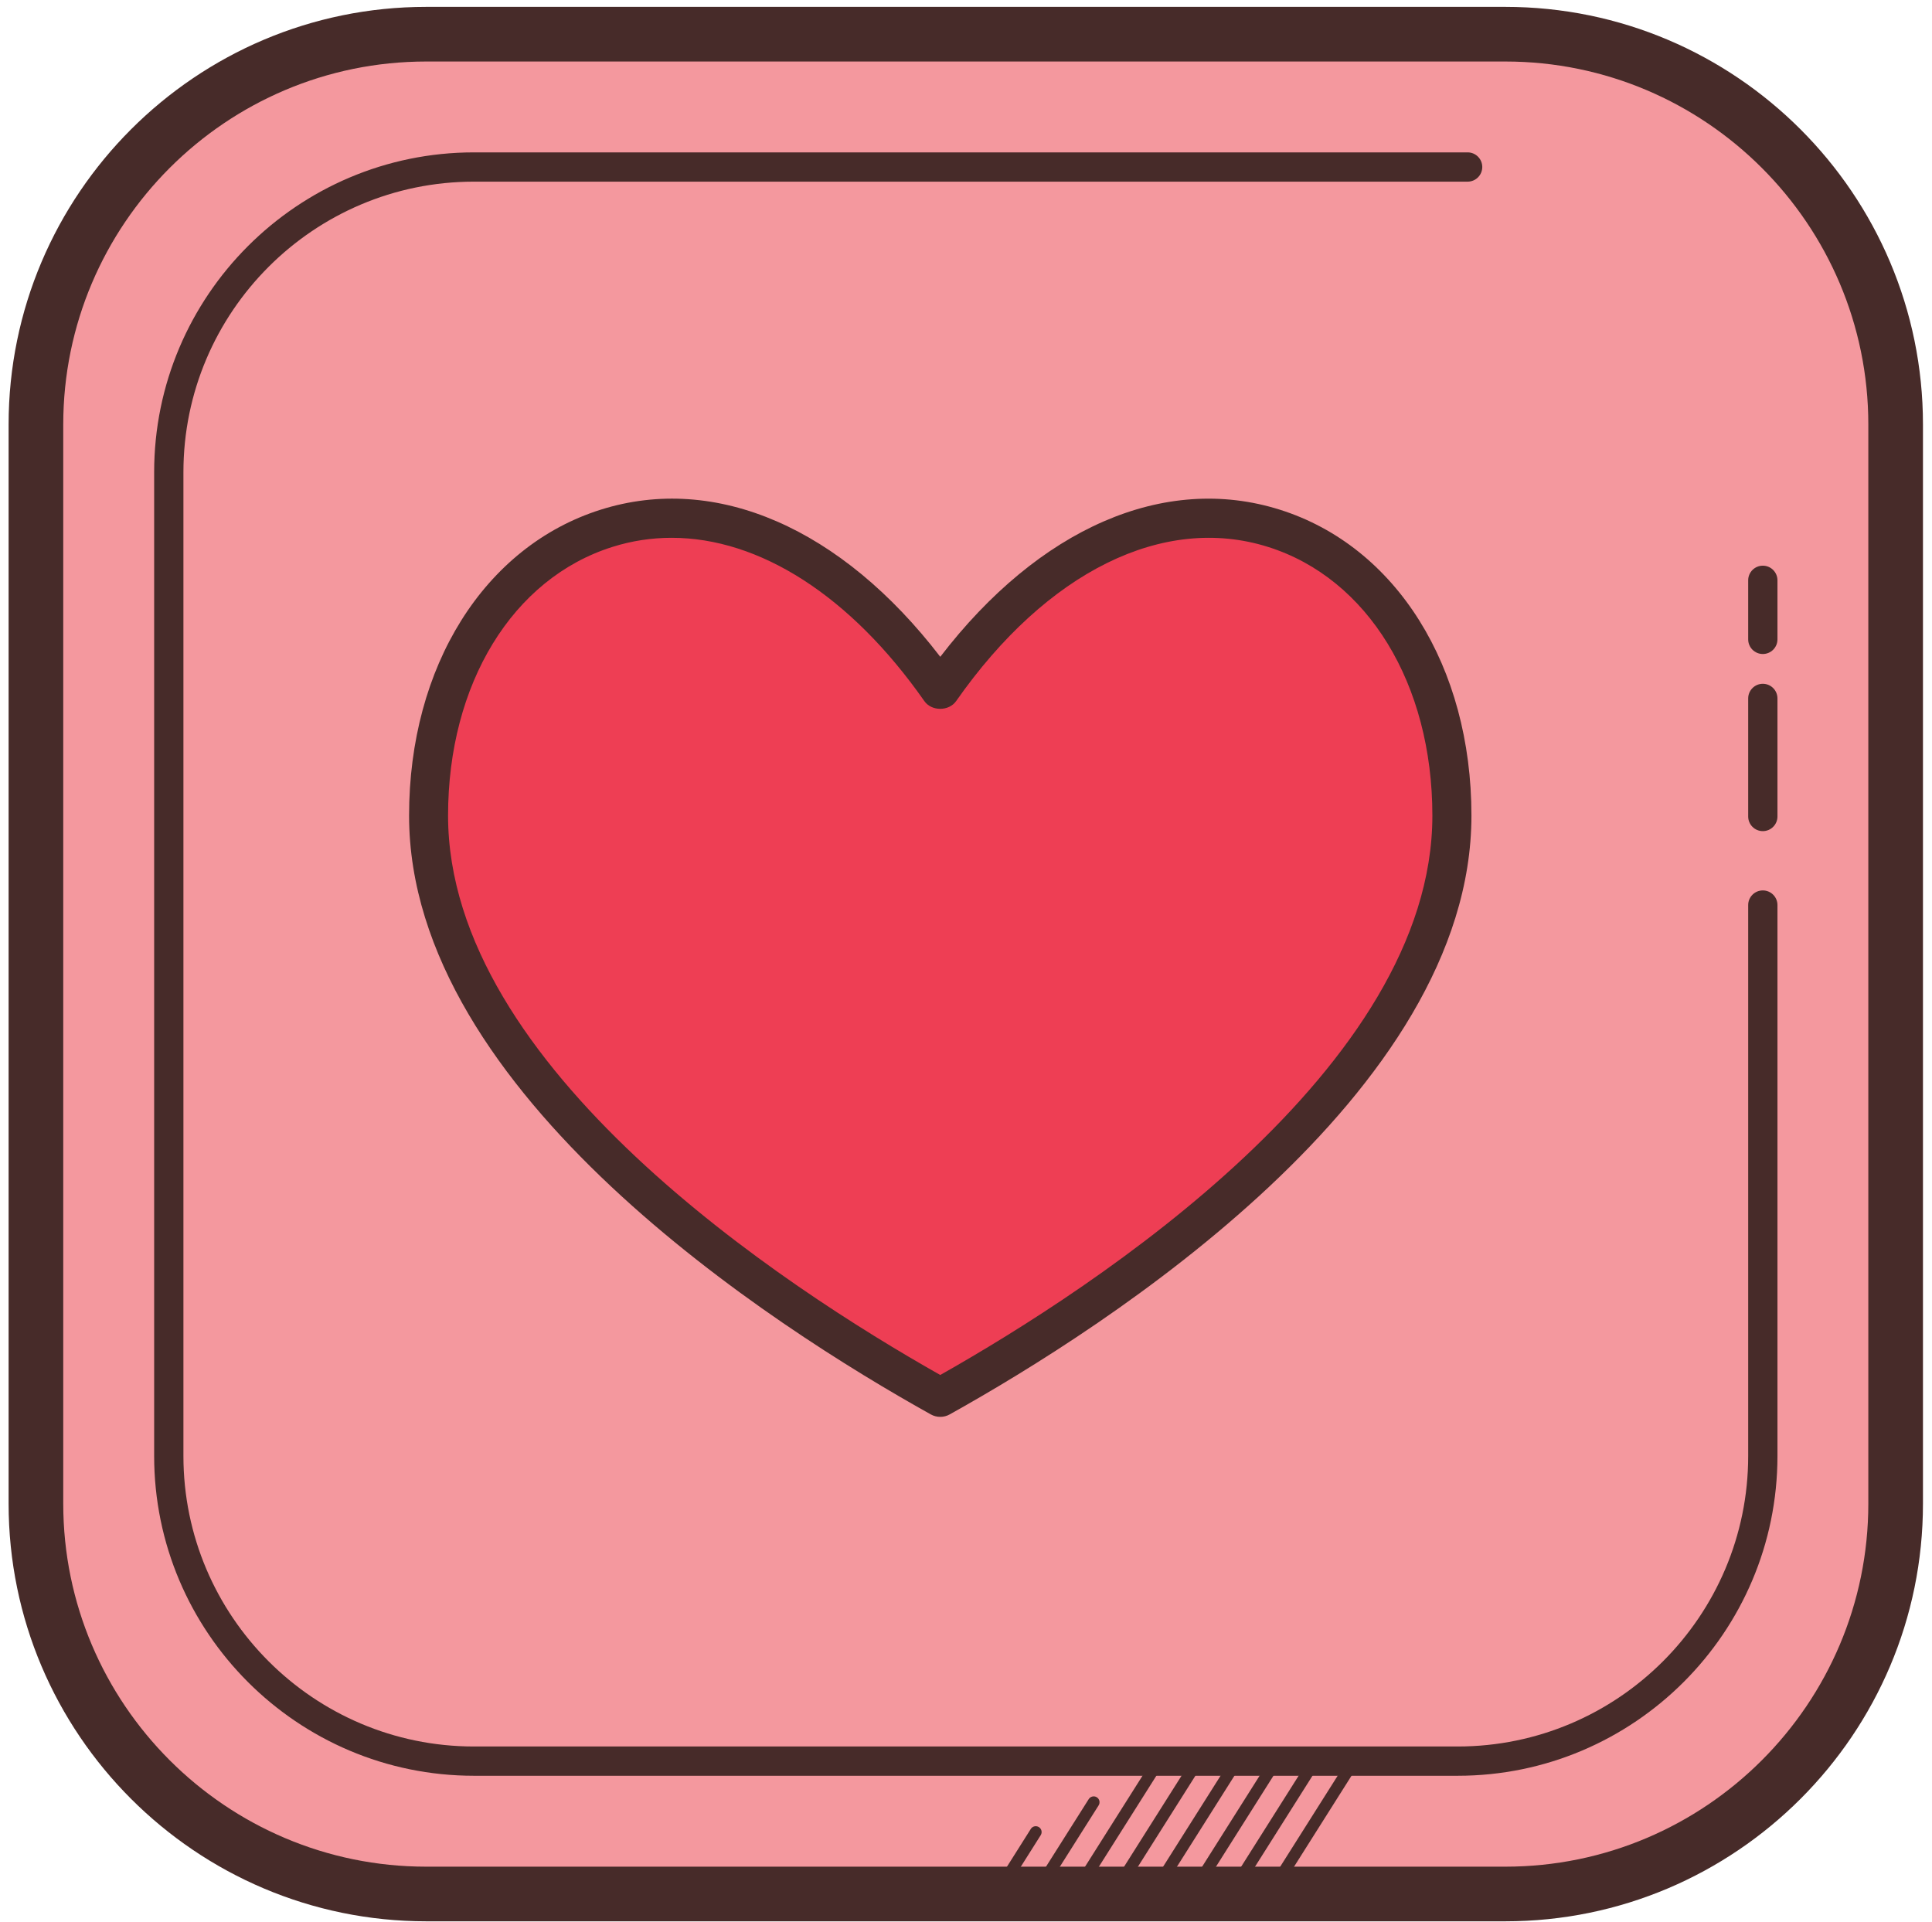 <svg width="198" height="197" viewBox="0 0 198 197" fill="none" xmlns="http://www.w3.org/2000/svg">
<path d="M154.278 194.1H43.682C21.682 194.1 3.682 176.1 3.682 154.1V43.504C3.682 21.504 21.682 3.504 43.682 3.504H154.278C176.278 3.504 194.278 21.504 194.278 43.504V154.1C194.278 176.1 176.278 194.1 154.278 194.1Z" fill="#F4989E"/>
<path d="M154.278 196.9H43.682C20.082 196.9 0.882 177.7 0.882 154.1V43.504C0.882 19.904 20.082 0.704 43.682 0.704H154.274C177.874 0.704 197.074 19.904 197.074 43.504V154.1C197.078 177.7 177.878 196.9 154.278 196.9ZM43.682 6.304C23.17 6.304 6.482 22.992 6.482 43.504V154.1C6.482 174.612 23.17 191.3 43.682 191.3H154.274C174.786 191.3 191.474 174.612 191.474 154.1V43.504C191.474 22.992 174.786 6.304 154.274 6.304H43.682Z" fill="#472B29"/>
<path d="M149.39 181.984H48.57C30.498 181.984 15.798 167.284 15.798 149.212V48.388C15.798 30.316 30.502 15.616 48.57 15.616H150.41C151.238 15.616 151.91 16.288 151.91 17.116C151.91 17.944 151.238 18.616 150.41 18.616H48.57C32.154 18.616 18.798 31.972 18.798 48.388V149.212C18.798 165.628 32.154 178.984 48.57 178.984H149.39C165.806 178.984 179.162 165.628 179.162 149.212V92.752C179.162 91.924 179.834 91.252 180.662 91.252C181.49 91.252 182.162 91.924 182.162 92.752V149.212C182.162 167.284 167.462 181.984 149.39 181.984ZM180.662 85.176C179.834 85.176 179.162 84.504 179.162 83.676V71.576C179.162 70.748 179.834 70.076 180.662 70.076C181.49 70.076 182.162 70.748 182.162 71.576V83.676C182.162 84.504 181.49 85.176 180.662 85.176ZM180.662 67.024C179.834 67.024 179.162 66.352 179.162 65.524V59.472C179.162 58.644 179.834 57.972 180.662 57.972C181.49 57.972 182.162 58.644 182.162 59.472V65.524C182.162 66.352 181.49 67.024 180.662 67.024Z" fill="#472B29"/>
<path d="M130.894 193.508C130.786 193.508 130.67 193.48 130.574 193.416C130.294 193.24 130.21 192.868 130.386 192.588L138.238 180.164C138.414 179.884 138.79 179.8 139.066 179.976C139.346 180.152 139.43 180.524 139.254 180.804L131.402 193.228C131.29 193.412 131.094 193.508 130.894 193.508ZM126.894 193.508C126.786 193.508 126.67 193.48 126.574 193.416C126.294 193.24 126.21 192.868 126.386 192.588L134.238 180.164C134.414 179.884 134.79 179.8 135.066 179.976C135.346 180.152 135.43 180.524 135.254 180.804L127.402 193.228C127.29 193.412 127.094 193.508 126.894 193.508ZM122.894 193.508C122.786 193.508 122.67 193.48 122.574 193.416C122.294 193.24 122.21 192.868 122.386 192.588L130.238 180.164C130.414 179.884 130.79 179.8 131.066 179.976C131.346 180.152 131.43 180.524 131.254 180.804L123.402 193.228C123.29 193.412 123.094 193.508 122.894 193.508ZM118.894 193.508C118.786 193.508 118.67 193.48 118.574 193.416C118.294 193.24 118.21 192.868 118.386 192.588L126.238 180.164C126.414 179.884 126.79 179.8 127.066 179.976C127.346 180.152 127.43 180.524 127.254 180.804L119.402 193.228C119.29 193.412 119.094 193.508 118.894 193.508ZM114.894 193.508C114.786 193.508 114.67 193.48 114.574 193.416C114.294 193.24 114.21 192.868 114.386 192.588L122.238 180.164C122.414 179.884 122.794 179.8 123.066 179.976C123.346 180.152 123.43 180.524 123.254 180.804L115.402 193.228C115.29 193.412 115.094 193.508 114.894 193.508ZM110.894 193.508C110.786 193.508 110.67 193.48 110.574 193.416C110.294 193.24 110.21 192.868 110.386 192.588L118.238 180.164C118.414 179.884 118.794 179.8 119.066 179.976C119.346 180.152 119.43 180.524 119.254 180.804L111.402 193.228C111.29 193.412 111.094 193.508 110.894 193.508ZM106.894 193.508C106.786 193.508 106.67 193.48 106.574 193.416C106.294 193.24 106.21 192.868 106.386 192.588L111.578 184.376C111.754 184.096 112.13 184.012 112.406 184.188C112.686 184.364 112.77 184.736 112.594 185.016L107.402 193.228C107.29 193.412 107.094 193.508 106.894 193.508ZM102.894 193.508C102.786 193.508 102.67 193.48 102.574 193.416C102.294 193.24 102.21 192.868 102.386 192.588L105.642 187.432C105.818 187.148 106.194 187.072 106.47 187.244C106.75 187.42 106.834 187.792 106.658 188.072L103.402 193.228C103.29 193.412 103.094 193.508 102.894 193.508Z" fill="#472B29"/>
<path d="M97.634 71.332C75.77 40.104 45.198 54.312 45.198 84.224C45.198 111.644 81.754 134.992 97.634 143.844C113.514 134.992 150.07 111.644 150.07 84.224C150.074 54.312 119.498 40.104 97.634 71.332Z" fill="#EE3E54"/>
<path d="M96.364 145.203C96.028 145.203 95.692 145.119 95.392 144.951C79.312 135.991 41.924 112.083 41.924 83.583C41.924 68.299 49.632 55.999 61.556 52.235C73.376 48.499 86.24 54.123 96.364 67.311C106.48 54.127 119.34 48.503 131.168 52.235C143.092 55.995 150.8 68.299 150.8 83.583C150.8 112.079 113.408 135.991 97.336 144.947C97.036 145.119 96.7 145.203 96.364 145.203ZM68.832 55.115C66.78 55.115 64.748 55.423 62.756 56.051C52.528 59.275 45.92 70.083 45.92 83.583C45.92 109.419 80.42 131.907 96.36 140.911C112.3 131.907 146.796 109.419 146.796 83.583C146.796 70.083 140.188 59.275 129.96 56.051C119.248 52.671 107.284 58.571 97.996 71.839C97.252 72.911 95.464 72.911 94.724 71.839C87.16 61.039 77.828 55.115 68.832 55.115Z" fill="#472B29"/>
</svg>
